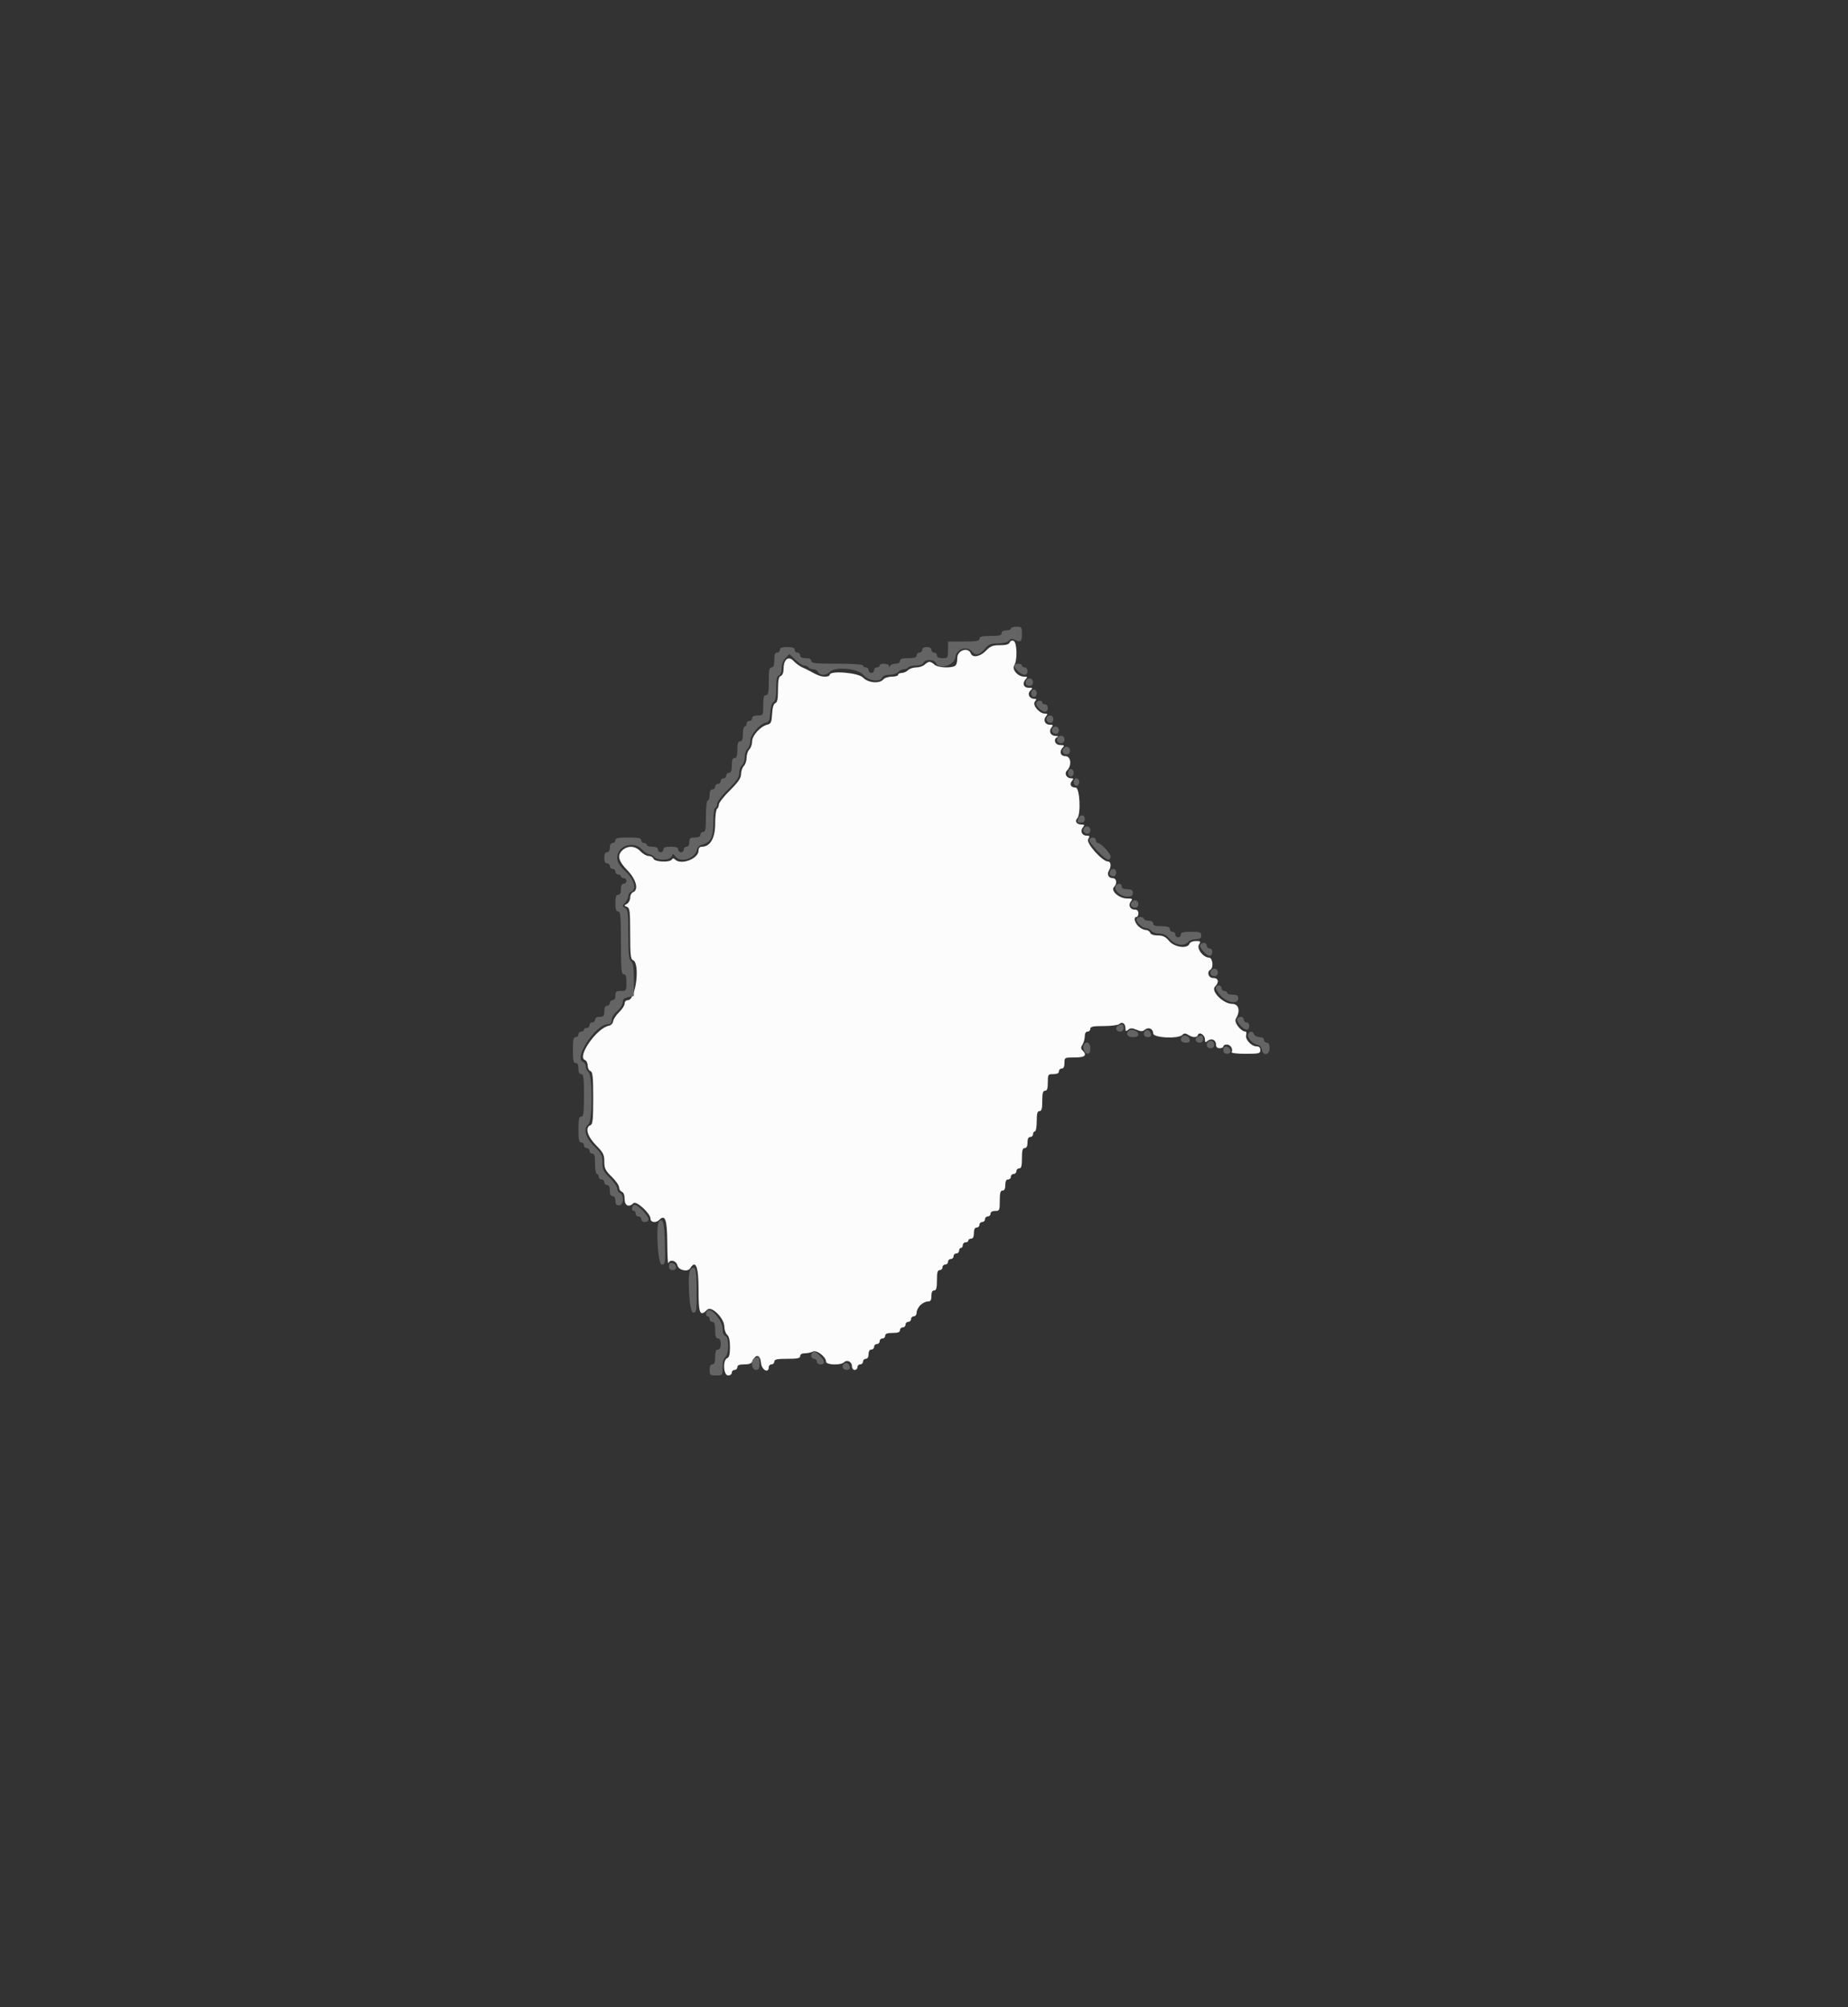 <svg id="svg" version="1.1" width="400" height="434.286" viewBox="0 0 400 434.286" xmlns="http://www.w3.org/2000/svg" xmlns:xlink="http://www.w3.org/1999/xlink" ><rect x="0" y="0" width="400" height="434.286" fill="#333333" stroke="none"/><g id="svgg"><path id="path0" d="M218.542 139.007 C 218.385 139.415,217.727 139.600,216.432 139.600 C 214.863 139.600,214.359 139.800,213.400 140.800 C 212.170 142.084,210.523 142.387,210.145 141.400 C 209.571 139.905,207.200 140.675,207.200 142.357 C 207.200 143.408,206.994 143.993,206.567 144.157 C 205.384 144.611,202.859 144.402,202.257 143.800 C 201.927 143.470,201.451 143.200,201.200 143.200 C 200.949 143.200,200.473 143.470,200.143 143.800 C 199.813 144.130,199.003 144.400,198.343 144.400 C 197.683 144.400,196.873 144.670,196.543 145.000 C 196.213 145.330,195.596 145.600,195.171 145.600 C 194.747 145.600,194.400 145.780,194.400 146.000 C 194.400 146.220,193.792 146.400,193.049 146.400 C 192.306 146.400,191.474 146.670,191.200 147.000 C 190.382 147.986,187.889 147.759,186.800 146.600 C 185.807 145.543,179.600 145.026,179.600 146.000 C 179.600 146.220,179.148 146.400,178.595 146.400 C 177.682 146.400,176.963 146.132,175.200 145.137 C 174.870 144.951,174.164 144.611,173.631 144.383 C 173.097 144.154,172.261 143.535,171.771 143.007 C 170.657 141.804,169.600 142.650,169.600 144.744 C 169.600 145.514,169.361 146.117,169.000 146.255 C 168.548 146.429,168.400 147.156,168.400 149.200 C 168.400 151.199,168.248 151.973,167.822 152.136 C 167.443 152.282,167.201 153.084,167.122 154.463 C 167.017 156.266,166.871 156.599,166.099 156.784 C 164.612 157.141,162.800 159.129,162.800 160.405 C 162.800 161.031,162.530 161.813,162.200 162.143 C 161.870 162.473,161.600 163.283,161.600 163.943 C 161.600 164.603,161.330 165.413,161.000 165.743 C 160.670 166.073,160.400 166.856,160.400 167.484 C 160.400 168.348,159.817 169.202,158.000 171.000 C 156.680 172.306,155.600 173.685,155.600 174.064 C 155.600 174.443,155.420 174.864,155.200 175.000 C 154.980 175.136,154.800 176.579,154.800 178.207 C 154.800 181.350,153.727 183.200,151.904 183.200 C 151.457 183.200,151.200 183.505,151.200 184.036 C 151.200 185.806,147.408 187.248,146.125 185.965 C 145.812 185.652,145.615 185.652,145.422 185.965 C 145.000 186.648,141.728 186.511,141.455 185.800 C 141.329 185.470,140.851 185.200,140.393 185.200 C 139.936 185.200,139.145 184.750,138.635 184.200 C 137.550 183.029,135.960 182.900,134.805 183.889 C 133.518 184.991,133.810 186.288,135.800 188.306 C 137.718 190.252,138.300 192.556,137.000 193.055 C 136.670 193.182,136.400 193.707,136.400 194.223 C 136.400 194.738,136.085 195.337,135.700 195.553 C 135.033 195.927,135.033 195.959,135.700 196.216 C 136.320 196.455,136.400 197.118,136.400 202.000 C 136.400 206.533,136.507 207.555,137.000 207.745 C 138.623 208.367,137.621 216.400,135.920 216.400 C 135.491 216.400,135.200 216.694,135.200 217.125 C 135.200 217.524,134.669 218.359,134.021 218.980 C 133.372 219.602,132.787 220.489,132.721 220.951 C 132.653 221.422,132.248 221.853,131.800 221.931 C 129.196 222.386,124.799 228.654,126.600 229.345 C 126.930 229.471,127.200 230.011,127.200 230.545 C 127.200 231.078,127.470 231.618,127.800 231.745 C 128.294 231.934,128.400 232.969,128.400 237.600 C 128.400 242.231,128.294 243.266,127.800 243.455 C 126.576 243.925,127.115 245.867,129.000 247.779 C 130.570 249.371,130.800 249.824,130.800 251.321 C 130.800 252.797,131.025 253.257,132.400 254.600 C 133.280 255.459,134.000 256.491,134.000 256.894 C 134.000 257.296,134.270 257.729,134.600 257.855 C 134.970 257.997,135.200 258.605,135.200 259.443 C 135.200 260.887,136.129 261.311,137.121 260.319 C 137.714 259.726,140.800 262.546,140.800 263.681 C 140.800 264.492,141.982 264.658,142.693 263.947 C 143.979 262.661,144.399 263.856,144.432 268.887 C 144.449 271.589,144.554 273.575,144.665 273.300 C 145.029 272.398,146.369 272.738,146.636 273.800 C 146.898 274.845,148.862 275.271,149.400 274.400 C 150.589 272.477,151.200 274.039,151.200 279.000 C 151.200 284.293,151.491 284.966,153.087 283.370 C 154.001 282.456,156.767 285.208,156.787 287.051 C 156.794 287.739,157.070 288.526,157.400 288.800 C 157.798 289.130,158.000 290.026,158.000 291.462 C 158.000 293.016,157.831 293.690,157.400 293.855 C 156.396 294.241,156.576 297.600,157.600 297.600 C 158.044 297.600,158.400 297.333,158.400 297.000 C 158.400 296.670,158.670 296.400,159.000 296.400 C 159.330 296.400,159.600 296.130,159.600 295.800 C 159.600 295.373,160.034 295.200,161.105 295.200 C 162.282 295.200,162.696 295.004,163.005 294.300 C 163.641 292.851,164.582 293.179,164.724 294.900 C 164.849 296.411,166.400 297.243,166.400 295.800 C 166.400 295.470,166.670 295.200,167.000 295.200 C 167.330 295.200,167.600 294.930,167.600 294.600 C 167.600 294.124,168.178 294.000,170.400 294.000 C 172.622 294.000,173.200 293.876,173.200 293.400 C 173.200 293.023,173.581 292.800,174.226 292.800 C 174.791 292.800,175.569 292.631,175.956 292.424 C 176.752 291.997,178.800 293.576,178.800 294.616 C 178.800 295.334,181.999 295.441,182.693 294.747 C 183.338 294.102,184.400 294.625,184.400 295.587 C 184.400 296.043,184.664 296.400,185.000 296.400 C 185.330 296.400,185.600 296.130,185.600 295.800 C 185.600 295.470,185.870 295.200,186.200 295.200 C 186.530 295.200,186.800 294.930,186.800 294.600 C 186.800 294.270,187.070 294.000,187.400 294.000 C 187.773 294.000,188.000 293.622,188.000 293.000 C 188.000 292.378,188.227 292.000,188.600 292.000 C 188.930 292.000,189.200 291.730,189.200 291.400 C 189.200 291.070,189.470 290.800,189.800 290.800 C 190.130 290.800,190.400 290.530,190.400 290.200 C 190.400 289.870,190.670 289.600,191.000 289.600 C 191.330 289.600,191.600 289.330,191.600 289.000 C 191.600 288.567,192.044 288.400,193.200 288.400 C 194.356 288.400,194.800 288.233,194.800 287.800 C 194.800 287.470,195.070 287.200,195.400 287.200 C 195.730 287.200,196.000 286.930,196.000 286.600 C 196.000 286.270,196.270 286.000,196.600 286.000 C 196.930 286.000,197.200 285.730,197.200 285.400 C 197.200 285.070,197.470 284.800,197.800 284.800 C 198.133 284.800,198.400 284.444,198.400 284.000 C 198.400 283.560,198.760 282.840,199.200 282.400 C 199.640 281.960,200.360 281.600,200.800 281.600 C 201.422 281.600,201.600 281.333,201.600 280.400 C 201.600 279.600,201.800 279.200,202.200 279.200 C 202.661 279.200,202.800 278.689,202.800 277.000 C 202.800 275.311,202.939 274.800,203.400 274.800 C 203.730 274.800,204.000 274.530,204.000 274.200 C 204.000 273.870,204.270 273.600,204.600 273.600 C 204.930 273.600,205.200 273.330,205.200 273.000 C 205.200 272.670,205.470 272.400,205.800 272.400 C 206.130 272.400,206.400 272.130,206.400 271.800 C 206.400 271.470,206.670 271.200,207.000 271.200 C 207.330 271.200,207.600 270.930,207.600 270.600 C 207.600 270.270,207.780 270.000,208.000 270.000 C 208.220 270.000,208.400 269.730,208.400 269.400 C 208.400 269.070,208.670 268.800,209.000 268.800 C 209.330 268.800,209.600 268.620,209.600 268.400 C 209.600 268.180,209.870 268.000,210.200 268.000 C 210.600 268.000,210.800 267.600,210.800 266.800 C 210.800 266.000,211.000 265.600,211.400 265.600 C 211.730 265.600,212.000 265.330,212.000 265.000 C 212.000 264.670,212.270 264.400,212.600 264.400 C 212.930 264.400,213.200 264.130,213.200 263.800 C 213.200 263.470,213.470 263.200,213.800 263.200 C 214.130 263.200,214.400 262.930,214.400 262.600 C 214.400 262.227,214.778 262.000,215.400 262.000 C 216.345 262.000,216.400 261.880,216.400 259.800 C 216.400 258.111,216.539 257.600,217.000 257.600 C 217.400 257.600,217.600 257.200,217.600 256.400 C 217.600 255.600,217.800 255.200,218.200 255.200 C 218.530 255.200,218.800 254.930,218.800 254.600 C 218.800 254.270,219.070 254.000,219.400 254.000 C 219.730 254.000,220.000 253.730,220.000 253.400 C 220.000 253.070,220.270 252.800,220.600 252.800 C 221.061 252.800,221.200 252.289,221.200 250.600 C 221.200 248.911,221.339 248.400,221.800 248.400 C 222.200 248.400,222.400 248.000,222.400 247.200 C 222.400 246.400,222.600 246.000,223.000 246.000 C 223.330 246.000,223.600 245.730,223.600 245.400 C 223.600 245.070,223.780 244.800,224.000 244.800 C 224.220 244.800,224.400 243.810,224.400 242.600 C 224.400 240.911,224.539 240.400,225.000 240.400 C 225.461 240.400,225.600 239.889,225.600 238.200 C 225.600 236.511,225.739 236.000,226.200 236.000 C 226.644 236.000,226.800 235.533,226.800 234.200 C 226.800 232.467,226.844 232.400,228.000 232.400 C 228.800 232.400,229.200 232.200,229.200 231.800 C 229.200 231.470,229.470 231.200,229.800 231.200 C 230.200 231.200,230.400 230.800,230.400 230.000 C 230.400 228.812,230.422 228.800,232.600 228.800 C 234.850 228.800,235.373 228.333,234.310 227.270 C 233.923 226.883,233.923 226.615,234.310 225.995 C 234.580 225.564,234.800 224.758,234.800 224.205 C 234.800 223.578,235.026 223.200,235.400 223.200 C 235.730 223.200,236.000 222.930,236.000 222.600 C 236.000 222.121,236.591 222.000,238.920 222.000 C 240.531 222.000,242.040 221.800,242.285 221.555 C 242.884 220.956,243.600 221.455,243.600 222.473 C 243.600 223.161,243.700 223.215,244.200 222.800 C 244.678 222.404,245.043 222.403,246.000 222.800 C 246.952 223.194,247.324 223.195,247.795 222.804 C 248.592 222.143,249.600 222.581,249.600 223.587 C 249.600 224.556,255.008 224.832,255.930 223.910 C 256.317 223.523,256.585 223.523,257.205 223.910 C 258.197 224.530,259.087 224.538,259.291 223.928 C 259.550 223.151,260.800 223.904,260.800 224.836 C 260.800 225.554,260.900 225.615,261.395 225.204 C 262.192 224.543,263.200 224.980,263.200 225.987 C 263.200 226.533,263.463 226.800,264.000 226.800 C 264.440 226.800,264.800 226.620,264.800 226.400 C 264.800 226.180,265.141 226.000,265.557 226.000 C 266.344 226.000,266.969 227.002,266.578 227.636 C 266.450 227.843,267.742 228.000,269.576 228.000 C 272.533 228.000,272.800 227.934,272.800 227.200 C 272.800 226.667,272.533 226.400,272.000 226.400 C 270.882 226.400,269.481 224.898,269.726 223.963 C 269.835 223.543,269.790 223.200,269.625 223.200 C 268.569 223.200,267.026 221.171,267.502 220.408 C 268.545 218.738,268.152 217.200,266.681 217.200 C 264.790 217.200,262.026 214.431,262.973 213.484 C 263.939 212.518,263.757 211.600,262.600 211.600 C 261.569 211.600,261.145 210.328,262.000 209.800 C 262.725 209.352,262.478 207.201,261.700 207.193 C 260.447 207.181,258.971 205.259,259.529 204.366 C 259.958 203.677,259.889 203.600,258.846 203.600 C 258.184 203.600,257.587 203.857,257.455 204.200 C 257.015 205.348,254.210 204.965,253.061 203.600 C 252.284 202.676,251.720 202.400,250.613 202.400 C 249.704 202.400,249.090 202.179,248.945 201.800 C 248.818 201.470,248.374 201.200,247.957 201.200 C 247.541 201.200,246.840 200.840,246.400 200.400 C 245.556 199.556,245.325 198.400,246.000 198.400 C 246.220 198.400,246.400 198.040,246.400 197.600 C 246.400 197.063,246.133 196.800,245.587 196.800 C 244.580 196.800,244.143 195.792,244.804 194.995 C 245.225 194.488,245.094 194.400,243.919 194.400 C 242.239 194.400,240.334 192.706,241.125 191.915 C 241.873 191.167,241.701 190.000,240.843 190.000 C 239.947 190.000,239.528 189.157,240.031 188.364 C 240.576 187.503,240.467 186.400,239.838 186.400 C 238.589 186.400,235.015 182.389,235.529 181.565 C 235.941 180.906,235.894 180.800,235.191 180.800 C 234.181 180.800,233.742 179.793,234.404 178.995 C 234.814 178.501,234.758 178.400,234.073 178.400 C 233.055 178.400,232.556 177.684,233.155 177.085 C 234.014 176.226,233.725 170.400,232.824 170.400 C 231.803 170.400,231.410 169.711,232.015 168.982 C 232.401 168.517,232.378 168.400,231.898 168.400 C 230.833 168.400,230.289 167.368,230.986 166.671 C 232.045 165.613,231.791 163.600,230.600 163.600 C 229.505 163.600,229.219 162.541,230.080 161.680 C 230.453 161.307,230.320 161.200,229.480 161.200 C 228.334 161.200,227.890 159.872,228.900 159.465 C 229.175 159.354,228.989 159.249,228.487 159.232 C 227.390 159.194,226.921 158.218,227.604 157.395 C 228.015 156.900,227.954 156.800,227.236 156.800 C 226.188 156.800,225.730 155.807,226.404 154.995 C 226.811 154.505,226.766 154.399,226.149 154.393 C 224.933 154.382,223.398 152.525,224.003 151.796 C 224.404 151.313,224.384 151.200,223.898 151.200 C 222.811 151.200,222.292 150.166,223.015 149.442 C 223.605 148.853,223.573 148.800,222.629 148.800 C 221.506 148.800,221.207 147.753,222.080 146.880 C 222.453 146.507,222.364 146.400,221.680 146.400 C 220.309 146.400,218.969 144.862,219.541 143.946 C 220.250 142.811,220.136 138.938,219.385 138.650 C 219.035 138.515,218.672 138.669,218.542 139.007 " stroke="none" fill="#fcfcfc" fill-rule="evenodd"></path><path id="path1" d="M218.800 136.000 C 218.800 136.220,218.350 136.400,217.800 136.400 C 217.178 136.400,216.800 136.627,216.800 137.000 C 216.800 137.467,216.267 137.600,214.400 137.600 C 212.533 137.600,212.000 137.733,212.000 138.200 C 212.000 138.686,211.356 138.800,208.600 138.800 L 205.200 138.800 205.200 140.600 C 205.200 142.333,205.156 142.400,204.000 142.400 C 203.200 142.400,202.800 142.200,202.800 141.800 C 202.800 141.470,202.530 141.200,202.200 141.200 C 201.870 141.200,201.600 140.930,201.600 140.600 C 201.600 140.227,201.222 140.000,200.600 140.000 C 199.978 140.000,199.600 140.227,199.600 140.600 C 199.600 140.930,199.330 141.200,199.000 141.200 C 198.670 141.200,198.400 141.470,198.400 141.800 C 198.400 142.244,197.933 142.400,196.600 142.400 C 195.267 142.400,194.800 142.556,194.800 143.000 C 194.800 143.368,194.426 143.600,193.833 143.600 C 193.302 143.600,192.776 143.825,192.665 144.100 C 192.504 144.500,192.457 144.500,192.432 144.100 C 192.394 143.511,190.400 143.413,190.400 144.000 C 190.400 144.220,190.130 144.400,189.800 144.400 C 189.470 144.400,189.200 144.670,189.200 145.000 C 189.200 145.330,188.930 145.600,188.600 145.600 C 188.270 145.600,188.000 145.330,188.000 145.000 C 188.000 144.670,187.730 144.400,187.400 144.400 C 187.070 144.400,186.800 144.220,186.800 144.000 C 186.800 143.752,184.667 143.600,181.200 143.600 C 176.489 143.600,175.600 143.505,175.600 143.000 C 175.600 142.600,175.200 142.400,174.400 142.400 C 173.600 142.400,173.200 142.200,173.200 141.800 C 173.200 141.470,172.930 141.200,172.600 141.200 C 172.270 141.200,172.000 140.930,172.000 140.600 C 172.000 140.167,171.556 140.000,170.400 140.000 C 169.244 140.000,168.800 140.167,168.800 140.600 C 168.800 140.930,168.530 141.200,168.200 141.200 C 167.767 141.200,167.600 141.644,167.600 142.800 C 167.600 143.956,167.433 144.400,167.000 144.400 C 166.520 144.400,166.400 145.000,166.400 147.400 C 166.400 149.800,166.280 150.400,165.800 150.400 C 165.339 150.400,165.200 150.911,165.200 152.600 C 165.200 154.778,165.188 154.800,164.000 154.800 C 163.200 154.800,162.800 155.000,162.800 155.400 C 162.800 155.730,162.530 156.000,162.200 156.000 C 161.870 156.000,161.600 156.270,161.600 156.600 C 161.600 156.930,161.420 157.200,161.200 157.200 C 160.980 157.200,160.800 157.920,160.800 158.800 C 160.800 159.956,160.633 160.400,160.200 160.400 C 159.756 160.400,159.600 160.867,159.600 162.200 C 159.600 163.533,159.444 164.000,159.000 164.000 C 158.567 164.000,158.400 164.444,158.400 165.600 C 158.400 166.756,158.233 167.200,157.800 167.200 C 157.470 167.200,157.200 167.470,157.200 167.800 C 157.200 168.130,156.930 168.400,156.600 168.400 C 156.270 168.400,156.000 168.670,156.000 169.000 C 156.000 169.330,155.730 169.600,155.400 169.600 C 155.070 169.600,154.800 169.870,154.800 170.200 C 154.800 170.530,154.530 170.800,154.200 170.800 C 153.800 170.800,153.600 171.200,153.600 172.000 C 153.600 172.660,153.420 173.200,153.200 173.200 C 152.965 173.200,152.800 174.600,152.800 176.600 C 152.800 179.356,152.686 180.000,152.200 180.000 C 151.870 180.000,151.600 180.270,151.600 180.600 C 151.600 181.000,151.200 181.200,150.400 181.200 C 149.387 181.200,149.200 181.356,149.200 182.200 C 149.200 182.822,148.973 183.200,148.600 183.200 C 148.270 183.200,148.000 183.470,148.000 183.800 C 148.000 184.130,147.730 184.400,147.400 184.400 C 147.070 184.400,146.800 184.130,146.800 183.800 C 146.800 183.367,146.356 183.200,145.200 183.200 C 144.044 183.200,143.600 183.367,143.600 183.800 C 143.600 184.130,143.330 184.400,143.000 184.400 C 142.670 184.400,142.400 184.130,142.400 183.800 C 142.400 183.400,142.000 183.200,141.200 183.200 C 140.540 183.200,140.000 183.020,140.000 182.800 C 140.000 182.580,139.730 182.400,139.400 182.400 C 139.070 182.400,138.800 182.130,138.800 181.800 C 138.800 181.324,138.222 181.200,136.000 181.200 C 133.778 181.200,133.200 181.324,133.200 181.800 C 133.200 182.130,132.930 182.400,132.600 182.400 C 132.227 182.400,132.000 182.778,132.000 183.400 C 132.000 184.022,131.773 184.400,131.400 184.400 C 131.000 184.400,130.800 184.800,130.800 185.600 C 130.800 186.400,131.000 186.800,131.400 186.800 C 131.730 186.800,132.000 187.070,132.000 187.400 C 132.000 187.730,132.270 188.000,132.600 188.000 C 132.930 188.000,133.200 188.270,133.200 188.600 C 133.200 188.930,133.470 189.200,133.800 189.200 C 134.130 189.200,134.400 189.380,134.400 189.600 C 134.400 189.820,134.670 190.000,135.000 190.000 C 135.330 190.000,135.600 190.270,135.600 190.600 C 135.600 190.930,135.330 191.200,135.000 191.200 C 134.600 191.200,134.400 191.600,134.400 192.400 C 134.400 193.200,134.200 193.600,133.800 193.600 C 133.356 193.600,133.200 194.067,133.200 195.400 C 133.200 196.733,133.356 197.200,133.800 197.200 C 134.310 197.200,134.400 198.222,134.400 204.000 C 134.400 209.778,134.490 210.800,135.000 210.800 C 135.444 210.800,135.600 211.267,135.600 212.600 C 135.600 214.333,135.556 214.400,134.400 214.400 C 133.387 214.400,133.200 214.556,133.200 215.400 C 133.200 216.022,132.973 216.400,132.600 216.400 C 132.270 216.400,132.000 216.670,132.000 217.000 C 132.000 217.330,131.730 217.600,131.400 217.600 C 131.000 217.600,130.800 218.000,130.800 218.800 C 130.800 219.813,130.644 220.000,129.800 220.000 C 129.178 220.000,128.800 220.227,128.800 220.600 C 128.800 220.930,128.530 221.200,128.200 221.200 C 127.870 221.200,127.600 221.470,127.600 221.800 C 127.600 222.130,127.330 222.400,127.000 222.400 C 126.670 222.400,126.400 222.580,126.400 222.800 C 126.400 223.020,126.130 223.200,125.800 223.200 C 125.470 223.200,125.200 223.470,125.200 223.800 C 125.200 224.130,124.930 224.400,124.600 224.400 C 124.124 224.400,124.000 224.978,124.000 227.200 C 124.000 229.422,124.124 230.000,124.600 230.000 C 125.000 230.000,125.200 230.400,125.200 231.200 C 125.200 232.000,125.400 232.400,125.800 232.400 C 126.299 232.400,126.400 233.178,126.400 237.000 C 126.400 240.822,126.299 241.600,125.800 241.600 C 125.324 241.600,125.200 242.178,125.200 244.400 C 125.200 246.622,125.324 247.200,125.800 247.200 C 126.130 247.200,126.400 247.470,126.400 247.800 C 126.400 248.130,126.670 248.400,127.000 248.400 C 127.330 248.400,127.600 248.670,127.600 249.000 C 127.600 249.330,127.870 249.600,128.200 249.600 C 128.661 249.600,128.800 250.111,128.800 251.800 C 128.800 253.010,128.980 254.000,129.200 254.000 C 129.420 254.000,129.600 254.270,129.600 254.600 C 129.600 254.930,129.870 255.200,130.200 255.200 C 130.530 255.200,130.800 255.470,130.800 255.800 C 130.800 256.130,131.070 256.400,131.400 256.400 C 131.800 256.400,132.000 256.800,132.000 257.600 C 132.000 258.400,132.200 258.800,132.600 258.800 C 132.973 258.800,133.200 259.178,133.200 259.800 C 133.200 260.533,133.413 260.800,134.000 260.800 C 134.991 260.800,135.163 258.514,134.200 258.145 C 133.870 258.018,133.600 257.573,133.600 257.157 C 133.600 256.740,132.880 255.700,132.000 254.846 C 130.610 253.497,130.400 253.062,130.400 251.530 C 130.400 249.968,130.194 249.564,128.600 248.000 C 126.668 246.103,126.192 244.202,127.400 243.200 C 128.276 242.473,128.276 232.727,127.400 232.000 C 127.070 231.726,126.800 231.158,126.800 230.738 C 126.800 230.319,126.530 229.871,126.200 229.745 C 124.085 228.933,128.962 221.600,131.616 221.600 C 132.167 221.600,132.400 221.327,132.400 220.681 C 132.400 220.151,132.900 219.347,133.583 218.781 C 134.240 218.236,134.774 217.396,134.783 216.890 C 134.796 216.205,135.096 215.921,136.000 215.740 L 137.200 215.500 137.200 211.999 C 137.200 209.375,137.050 208.373,136.600 208.000 C 136.122 207.603,136.000 206.422,136.000 202.171 C 136.000 197.534,135.910 196.789,135.308 196.453 C 134.653 196.086,134.653 196.026,135.308 195.301 C 135.689 194.881,136.000 194.231,136.000 193.856 C 136.000 193.481,136.270 193.071,136.600 192.945 C 137.874 192.456,137.303 190.362,135.400 188.538 C 134.023 187.219,133.600 186.521,133.600 185.571 C 133.600 182.990,137.134 181.824,138.965 183.800 C 139.475 184.350,140.164 184.800,140.497 184.800 C 140.830 184.800,141.326 185.070,141.600 185.400 C 142.319 186.266,145.039 186.194,145.386 185.300 C 145.644 184.633,145.682 184.633,146.173 185.300 C 147.281 186.804,150.493 185.788,150.859 183.818 C 150.939 183.387,151.363 182.937,151.802 182.818 C 153.843 182.261,154.400 181.209,154.400 177.911 C 154.400 176.104,154.568 174.800,154.800 174.800 C 155.020 174.800,155.200 174.430,155.200 173.978 C 155.200 173.501,156.209 172.165,157.600 170.800 C 159.452 168.982,160.000 168.177,160.000 167.271 C 160.000 166.626,160.270 165.874,160.600 165.600 C 160.930 165.326,161.200 164.516,161.200 163.800 C 161.200 163.084,161.470 162.274,161.800 162.000 C 162.130 161.726,162.400 160.975,162.400 160.331 C 162.400 159.015,164.465 156.593,165.800 156.343 C 166.451 156.221,166.623 155.822,166.726 154.198 C 166.802 152.990,167.078 152.076,167.426 151.882 C 167.833 151.654,168.000 150.804,168.000 148.968 C 168.000 147.032,168.152 146.317,168.600 146.145 C 168.970 146.003,169.200 145.395,169.200 144.557 C 169.200 143.712,169.517 142.883,170.040 142.360 L 170.880 141.520 172.159 142.760 C 172.862 143.442,173.734 144.000,174.095 144.000 C 174.457 144.000,174.864 144.180,175.000 144.400 C 175.136 144.620,175.602 144.800,176.036 144.800 C 176.470 144.800,176.929 145.070,177.055 145.400 C 177.182 145.730,177.694 146.000,178.194 146.000 C 178.693 146.000,179.326 145.730,179.600 145.400 C 180.613 144.179,185.660 144.586,186.819 145.983 C 187.933 147.327,190.517 147.713,190.945 146.600 C 191.087 146.229,191.695 146.000,192.538 146.000 C 193.288 146.000,194.126 145.730,194.400 145.400 C 194.674 145.070,195.225 144.800,195.625 144.800 C 196.025 144.800,196.464 144.620,196.600 144.400 C 196.736 144.180,197.472 144.000,198.236 144.000 C 199.102 144.000,199.712 143.774,199.855 143.400 C 200.161 142.603,202.245 142.620,202.553 143.422 C 203.148 144.971,206.577 143.984,206.800 142.200 C 207.026 140.391,209.263 139.629,210.383 140.980 C 211.151 141.905,212.084 141.706,213.181 140.383 C 214.012 139.381,214.449 139.200,216.032 139.200 C 217.195 139.200,218.088 138.976,218.393 138.608 C 218.750 138.179,219.084 138.124,219.616 138.408 C 220.884 139.087,221.200 138.846,221.200 137.200 C 221.200 135.689,221.133 135.600,220.000 135.600 C 219.340 135.600,218.800 135.780,218.800 136.000 M219.600 144.111 C 219.600 144.771,221.034 146.000,221.805 146.000 C 222.133 146.000,222.400 145.642,222.400 145.200 C 222.400 144.756,222.133 144.400,221.800 144.400 C 221.470 144.400,221.200 144.220,221.200 144.000 C 221.200 143.780,220.840 143.600,220.400 143.600 C 219.960 143.600,219.600 143.830,219.600 144.111 M222.267 147.067 C 221.716 147.617,222.029 148.400,222.800 148.400 C 223.333 148.400,223.600 148.133,223.600 147.600 C 223.600 146.829,222.817 146.516,222.267 147.067 M223.200 150.000 C 223.200 150.444,223.467 150.800,223.800 150.800 C 224.133 150.800,224.400 150.444,224.400 150.000 C 224.400 149.556,224.133 149.200,223.800 149.200 C 223.467 149.200,223.200 149.556,223.200 150.000 M224.308 152.075 C 224.108 152.677,225.407 154.000,226.200 154.000 C 226.533 154.000,226.800 153.644,226.800 153.200 C 226.800 152.756,226.533 152.400,226.200 152.400 C 225.870 152.400,225.600 152.220,225.600 152.000 C 225.600 151.436,224.500 151.500,224.308 152.075 M226.600 155.200 C 226.265 155.742,226.717 156.400,227.424 156.400 C 227.741 156.400,228.000 156.040,228.000 155.600 C 228.000 154.772,227.035 154.496,226.600 155.200 M227.800 157.600 C 227.465 158.142,227.917 158.800,228.624 158.800 C 228.941 158.800,229.200 158.440,229.200 158.000 C 229.200 157.172,228.235 156.896,227.800 157.600 M229.067 159.467 C 228.516 160.017,228.829 160.800,229.600 160.800 C 230.133 160.800,230.400 160.533,230.400 160.000 C 230.400 159.229,229.617 158.916,229.067 159.467 M230.267 161.867 C 229.716 162.417,230.029 163.200,230.800 163.200 C 231.333 163.200,231.600 162.933,231.600 162.400 C 231.600 161.629,230.817 161.316,230.267 161.867 M231.200 167.200 C 231.200 167.644,231.467 168.000,231.800 168.000 C 232.133 168.000,232.400 167.644,232.400 167.200 C 232.400 166.756,232.133 166.400,231.800 166.400 C 231.467 166.400,231.200 166.756,231.200 167.200 M232.400 169.200 C 232.400 169.644,232.667 170.000,233.000 170.000 C 233.333 170.000,233.600 169.644,233.600 169.200 C 233.600 168.756,233.333 168.400,233.000 168.400 C 232.667 168.400,232.400 168.756,232.400 169.200 M233.443 177.033 C 233.091 177.950,233.119 178.000,234.000 178.000 C 234.533 178.000,234.800 177.733,234.800 177.200 C 234.800 176.251,233.791 176.126,233.443 177.033 M234.600 179.200 C 234.265 179.742,234.717 180.400,235.424 180.400 C 235.741 180.400,236.000 180.040,236.000 179.600 C 236.000 178.772,235.035 178.496,234.600 179.200 M235.776 181.638 C 235.467 182.139,239.103 186.000,239.885 186.000 C 240.168 186.000,240.400 185.716,240.400 185.369 C 240.400 184.659,238.293 182.400,237.631 182.400 C 237.394 182.400,237.200 182.130,237.200 181.800 C 237.200 181.106,236.177 180.990,235.776 181.638 M240.270 188.561 C 240.019 189.215,240.314 189.600,241.067 189.600 C 241.360 189.600,241.600 189.240,241.600 188.800 C 241.600 187.890,240.597 187.710,240.270 188.561 M241.452 191.809 C 241.108 192.704,242.616 194.000,244.000 194.000 C 244.933 194.000,245.200 193.822,245.200 193.200 C 245.200 192.578,244.933 192.400,244.000 192.400 C 243.200 192.400,242.800 192.200,242.800 191.800 C 242.800 191.016,241.754 191.023,241.452 191.809 M245.067 195.067 C 244.516 195.617,244.829 196.400,245.600 196.400 C 246.133 196.400,246.400 196.133,246.400 195.600 C 246.400 194.829,245.617 194.516,245.067 195.067 M246.000 198.938 C 246.000 199.643,247.294 200.800,248.083 200.800 C 248.423 200.800,248.926 201.070,249.200 201.400 C 249.474 201.730,250.269 202.000,250.968 202.000 C 251.887 202.000,252.509 202.327,253.219 203.183 C 254.321 204.512,256.348 204.827,257.200 203.800 C 257.474 203.470,258.216 203.200,258.849 203.200 C 259.733 203.200,260.000 203.015,260.000 202.400 C 260.000 201.697,259.733 201.600,257.800 201.600 C 256.111 201.600,255.600 201.739,255.600 202.200 C 255.600 202.530,255.330 202.800,255.000 202.800 C 254.670 202.800,254.400 202.530,254.400 202.200 C 254.400 201.870,254.130 201.600,253.800 201.600 C 253.470 201.600,253.200 201.330,253.200 201.000 C 253.200 200.556,252.733 200.400,251.400 200.400 C 250.067 200.400,249.600 200.244,249.600 199.800 C 249.600 199.427,249.222 199.200,248.600 199.200 C 248.050 199.200,247.600 199.020,247.600 198.800 C 247.600 198.580,247.240 198.400,246.800 198.400 C 246.360 198.400,246.000 198.642,246.000 198.938 M259.782 204.430 C 259.467 204.939,261.107 206.800,261.870 206.800 C 262.161 206.800,262.400 206.440,262.400 206.000 C 262.400 205.556,262.133 205.200,261.800 205.200 C 261.470 205.200,261.200 204.930,261.200 204.600 C 261.200 203.911,260.178 203.788,259.782 204.430 M262.267 209.867 C 261.716 210.417,262.029 211.200,262.800 211.200 C 263.333 211.200,263.600 210.933,263.600 210.400 C 263.600 209.629,262.817 209.316,262.267 209.867 M263.200 213.813 C 263.200 214.151,263.746 214.961,264.414 215.613 C 265.892 217.059,268.000 217.286,268.000 216.000 C 268.000 215.378,267.733 215.200,266.800 215.200 C 266.140 215.200,265.600 215.020,265.600 214.800 C 265.600 214.580,265.330 214.400,265.000 214.400 C 264.670 214.400,264.400 214.130,264.400 213.800 C 264.400 213.470,264.130 213.200,263.800 213.200 C 263.470 213.200,263.200 213.476,263.200 213.813 M267.782 220.430 C 267.467 220.939,269.107 222.800,269.870 222.800 C 270.161 222.800,270.400 222.440,270.400 222.000 C 270.400 221.556,270.133 221.200,269.800 221.200 C 269.470 221.200,269.200 220.930,269.200 220.600 C 269.200 219.911,268.178 219.788,267.782 220.430 M242.100 221.865 C 241.297 222.189,241.525 223.200,242.400 223.200 C 242.933 223.200,243.200 222.933,243.200 222.400 C 243.200 221.592,243.008 221.498,242.100 221.865 M244.267 223.067 C 243.603 223.730,244.072 224.400,245.200 224.400 C 245.959 224.400,246.400 224.195,246.400 223.843 C 246.400 223.051,244.848 222.486,244.267 223.067 M247.875 223.058 C 247.309 223.625,247.629 224.400,248.429 224.400 C 248.989 224.400,249.217 224.183,249.129 223.733 C 248.987 222.997,248.304 222.630,247.875 223.058 M270.153 223.779 C 269.880 224.489,271.111 225.860,272.200 226.061 C 272.664 226.146,273.054 226.584,273.128 227.104 C 273.336 228.562,274.800 228.295,274.800 226.800 C 274.800 226.000,274.600 225.600,274.200 225.600 C 273.870 225.600,273.600 225.330,273.600 225.000 C 273.600 224.634,273.227 224.400,272.643 224.400 C 272.116 224.400,271.582 224.130,271.455 223.800 C 271.162 223.037,270.442 223.025,270.153 223.779 M255.880 224.253 C 255.252 224.881,255.651 225.600,256.629 225.600 C 257.392 225.600,257.624 225.420,257.525 224.905 C 257.385 224.176,256.362 223.771,255.880 224.253 M259.300 224.265 C 258.497 224.589,258.725 225.600,259.600 225.600 C 260.133 225.600,260.400 225.333,260.400 224.800 C 260.400 223.992,260.208 223.898,259.300 224.265 M261.467 225.467 C 260.916 226.017,261.229 226.800,262.000 226.800 C 262.533 226.800,262.800 226.533,262.800 226.000 C 262.800 225.229,262.017 224.916,261.467 225.467 M234.598 226.004 C 234.214 226.625,234.785 228.000,235.427 228.000 C 235.797 228.000,236.000 227.575,236.000 226.800 C 236.000 225.611,235.142 225.123,234.598 226.004 M264.800 227.171 C 264.800 227.743,265.057 228.000,265.629 228.000 C 266.654 228.000,266.538 226.676,265.495 226.475 C 265.015 226.383,264.800 226.598,264.800 227.171 M137.300 260.694 C 136.707 260.899,136.623 262.000,137.200 262.000 C 137.420 262.000,137.600 262.270,137.600 262.600 C 137.600 262.930,137.870 263.200,138.200 263.200 C 138.530 263.200,138.800 263.470,138.800 263.800 C 138.800 264.133,139.156 264.400,139.600 264.400 C 140.040 264.400,140.400 264.143,140.400 263.828 C 140.400 263.016,137.899 260.488,137.300 260.694 M142.675 264.258 C 141.895 265.039,142.387 273.600,143.213 273.600 C 143.990 273.600,144.020 273.395,143.913 268.933 C 143.808 264.607,143.498 263.435,142.675 264.258 M144.800 273.971 C 144.800 274.543,145.057 274.800,145.629 274.800 C 146.654 274.800,146.538 273.476,145.495 273.275 C 145.015 273.183,144.800 273.398,144.800 273.971 M149.467 274.667 C 148.702 275.431,149.192 284.000,150.000 284.000 C 150.756 284.000,150.800 283.733,150.800 279.200 C 150.800 274.527,150.529 273.605,149.467 274.667 M153.300 283.494 C 152.707 283.699,152.623 284.800,153.200 284.800 C 153.420 284.800,153.600 285.070,153.600 285.400 C 153.600 285.730,153.870 286.000,154.200 286.000 C 154.644 286.000,154.800 286.467,154.800 287.800 C 154.800 289.133,154.956 289.600,155.400 289.600 C 155.800 289.600,156.000 290.000,156.000 290.800 C 156.000 291.600,155.800 292.000,155.400 292.000 C 154.967 292.000,154.800 292.444,154.800 293.600 C 154.800 294.756,154.633 295.200,154.200 295.200 C 153.800 295.200,153.600 295.600,153.600 296.400 C 153.600 297.505,153.711 297.600,155.000 297.600 C 156.387 297.600,156.400 297.583,156.400 295.849 C 156.400 294.780,156.634 293.904,157.000 293.600 C 157.380 293.285,157.600 292.402,157.600 291.194 C 157.600 289.867,157.417 289.215,157.000 289.055 C 156.627 288.912,156.400 288.302,156.400 287.441 C 156.400 285.927,154.236 283.172,153.300 283.494 M175.867 292.667 C 175.379 293.154,175.591 294.000,176.200 294.000 C 176.530 294.000,176.800 294.270,176.800 294.600 C 176.800 294.933,177.156 295.200,177.600 295.200 C 178.669 295.200,178.600 294.403,177.437 293.300 C 176.405 292.322,176.267 292.266,175.867 292.667 M163.300 293.865 C 162.420 294.220,162.678 296.400,163.600 296.400 C 164.248 296.400,164.400 296.133,164.400 295.000 C 164.400 293.612,164.267 293.475,163.300 293.865 M182.675 295.058 C 182.109 295.625,182.429 296.400,183.229 296.400 C 183.789 296.400,184.017 296.183,183.929 295.733 C 183.787 294.997,183.104 294.630,182.675 295.058 " stroke="none" fill="#646464" fill-rule="evenodd"></path><path id="path2" d="" stroke="none" fill="#d4100b0" fill-rule="evenodd"></path><path id="path3" d="" stroke="none" fill="#d4100b0" fill-rule="evenodd"></path><path id="path4" d="" stroke="none" fill="#d4100b0" fill-rule="evenodd"></path></g></svg>